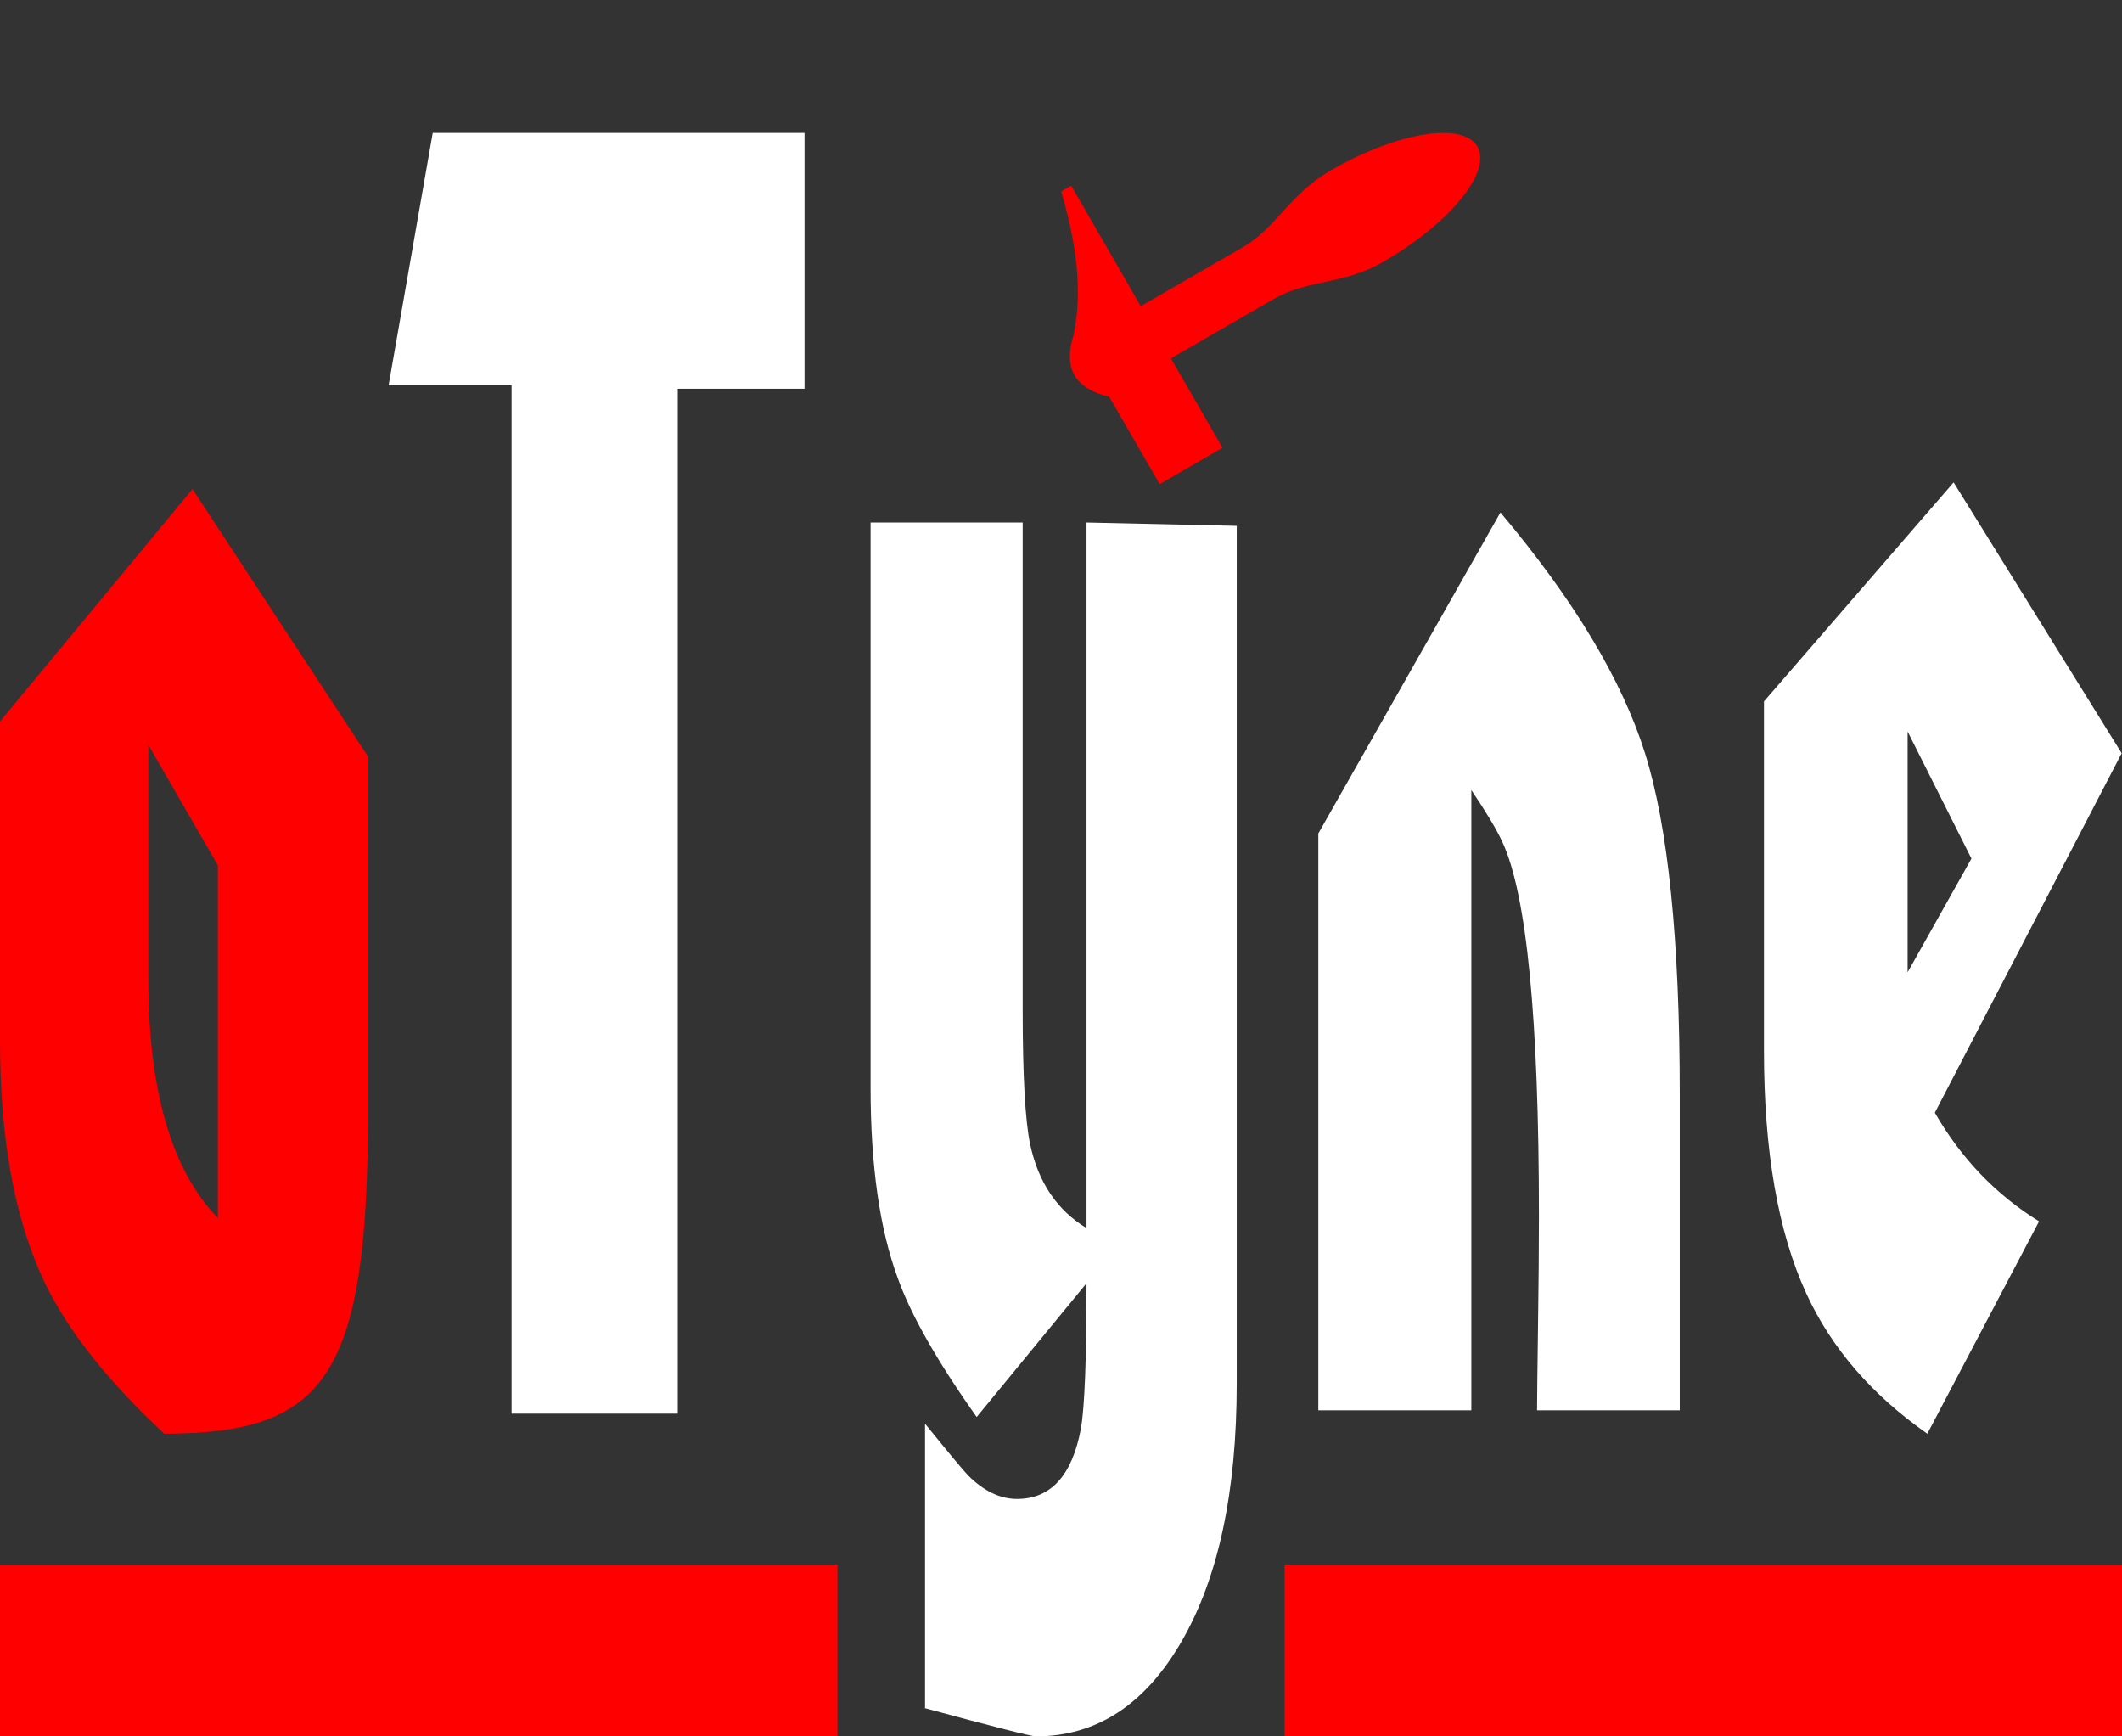 <svg width="473" height="387" viewBox="0 0 473 387" fill="none" xmlns="http://www.w3.org/2000/svg">
<rect x="0" y="0" width="473" height="387" fill="#333333" stroke="none"/>
<path d="M82.036 247.254C82.036 307.256 72.525 319.402 36.623 319.547C24.067 307.87 15.207 296.689 10.045 286.009C3.348 272.098 0 254.087 0 231.977V160.803L42.901 109.005L82.036 168.627V247.254ZM48.552 271.474V192.847L33.066 166.018V218.186C33.066 243.03 38.228 260.791 48.552 271.474Z" fill="#FF0000"/>
<path d="M179.328 86.645H151.075V315.073H114.034V85.9H86.618L96.454 29.633H179.328V86.645Z" fill="white"/>
<path d="M275.669 308.366C275.669 332.465 271.59 351.595 263.427 365.753C255.265 379.914 244.418 386.993 230.886 386.993C229.909 386.993 221.607 384.883 205.982 380.659H206.19V317.309C211.633 324.017 214.841 327.867 215.816 328.861C219.305 332.34 222.933 334.08 226.7 334.08C234.233 334.08 238.977 328.861 240.931 318.428C241.767 313.709 242.186 302.902 242.186 286.01L217.7 315.819C208.91 303.397 203.051 293.089 200.122 284.891C196.075 273.959 194.053 259.801 194.053 242.41V116.459H227.955V224.895C227.955 239.801 228.514 249.863 229.629 255.078C231.442 263.526 235.628 269.738 242.186 273.713V116.459L275.669 117.204V308.366Z" fill="white"/>
<path d="M374.424 314.329H342.616C342.616 312.094 342.684 306.006 342.824 296.068C342.964 286.131 343.034 277.811 343.034 271.103C343.034 227.133 340.314 199.309 334.871 187.632C333.616 184.898 331.314 181.049 327.965 176.08V314.329H293.855V185.768L334.453 114.22C350.777 133.599 361.519 151.486 366.681 167.882C371.844 184.278 374.424 209.617 374.424 243.9V314.329Z" fill="white"/>
<path d="M472.926 167.881L431.281 247.998C437.141 258.185 444.883 266.258 454.51 272.218L429.606 319.546C417.189 310.849 408.191 300.416 402.61 288.244C396.332 274.581 393.194 256.567 393.194 234.211V156.329L435.465 107.514L472.926 167.881ZM439.443 191.356L425.212 163.037V216.695L439.443 191.356Z" fill="white"/>
<path d="M186.662 348.685H0V386.993H186.662V348.685Z" fill="#FF0000"/>
<path d="M473 348.685H286.338V386.993H473V348.685Z" fill="#FF0000"/>
<path fill-rule="evenodd" clip-rule="evenodd" d="M258.487 107.896L247.239 88.414C238.913 86.433 237.187 81.429 239.302 74.666C241.402 64.766 239.87 53.945 236.545 42.67L238.775 41.383L254.281 68.241L277.105 55.063C284.329 50.892 287.494 43.249 296.606 37.989C311.416 29.438 326.073 27.057 329.316 32.674C332.56 38.292 323.17 49.795 308.359 58.346C299.248 63.606 291.776 62.104 283.821 66.696L260.998 79.874L272.504 99.803L258.487 107.896Z" fill="#FF0000"/>
</svg>
